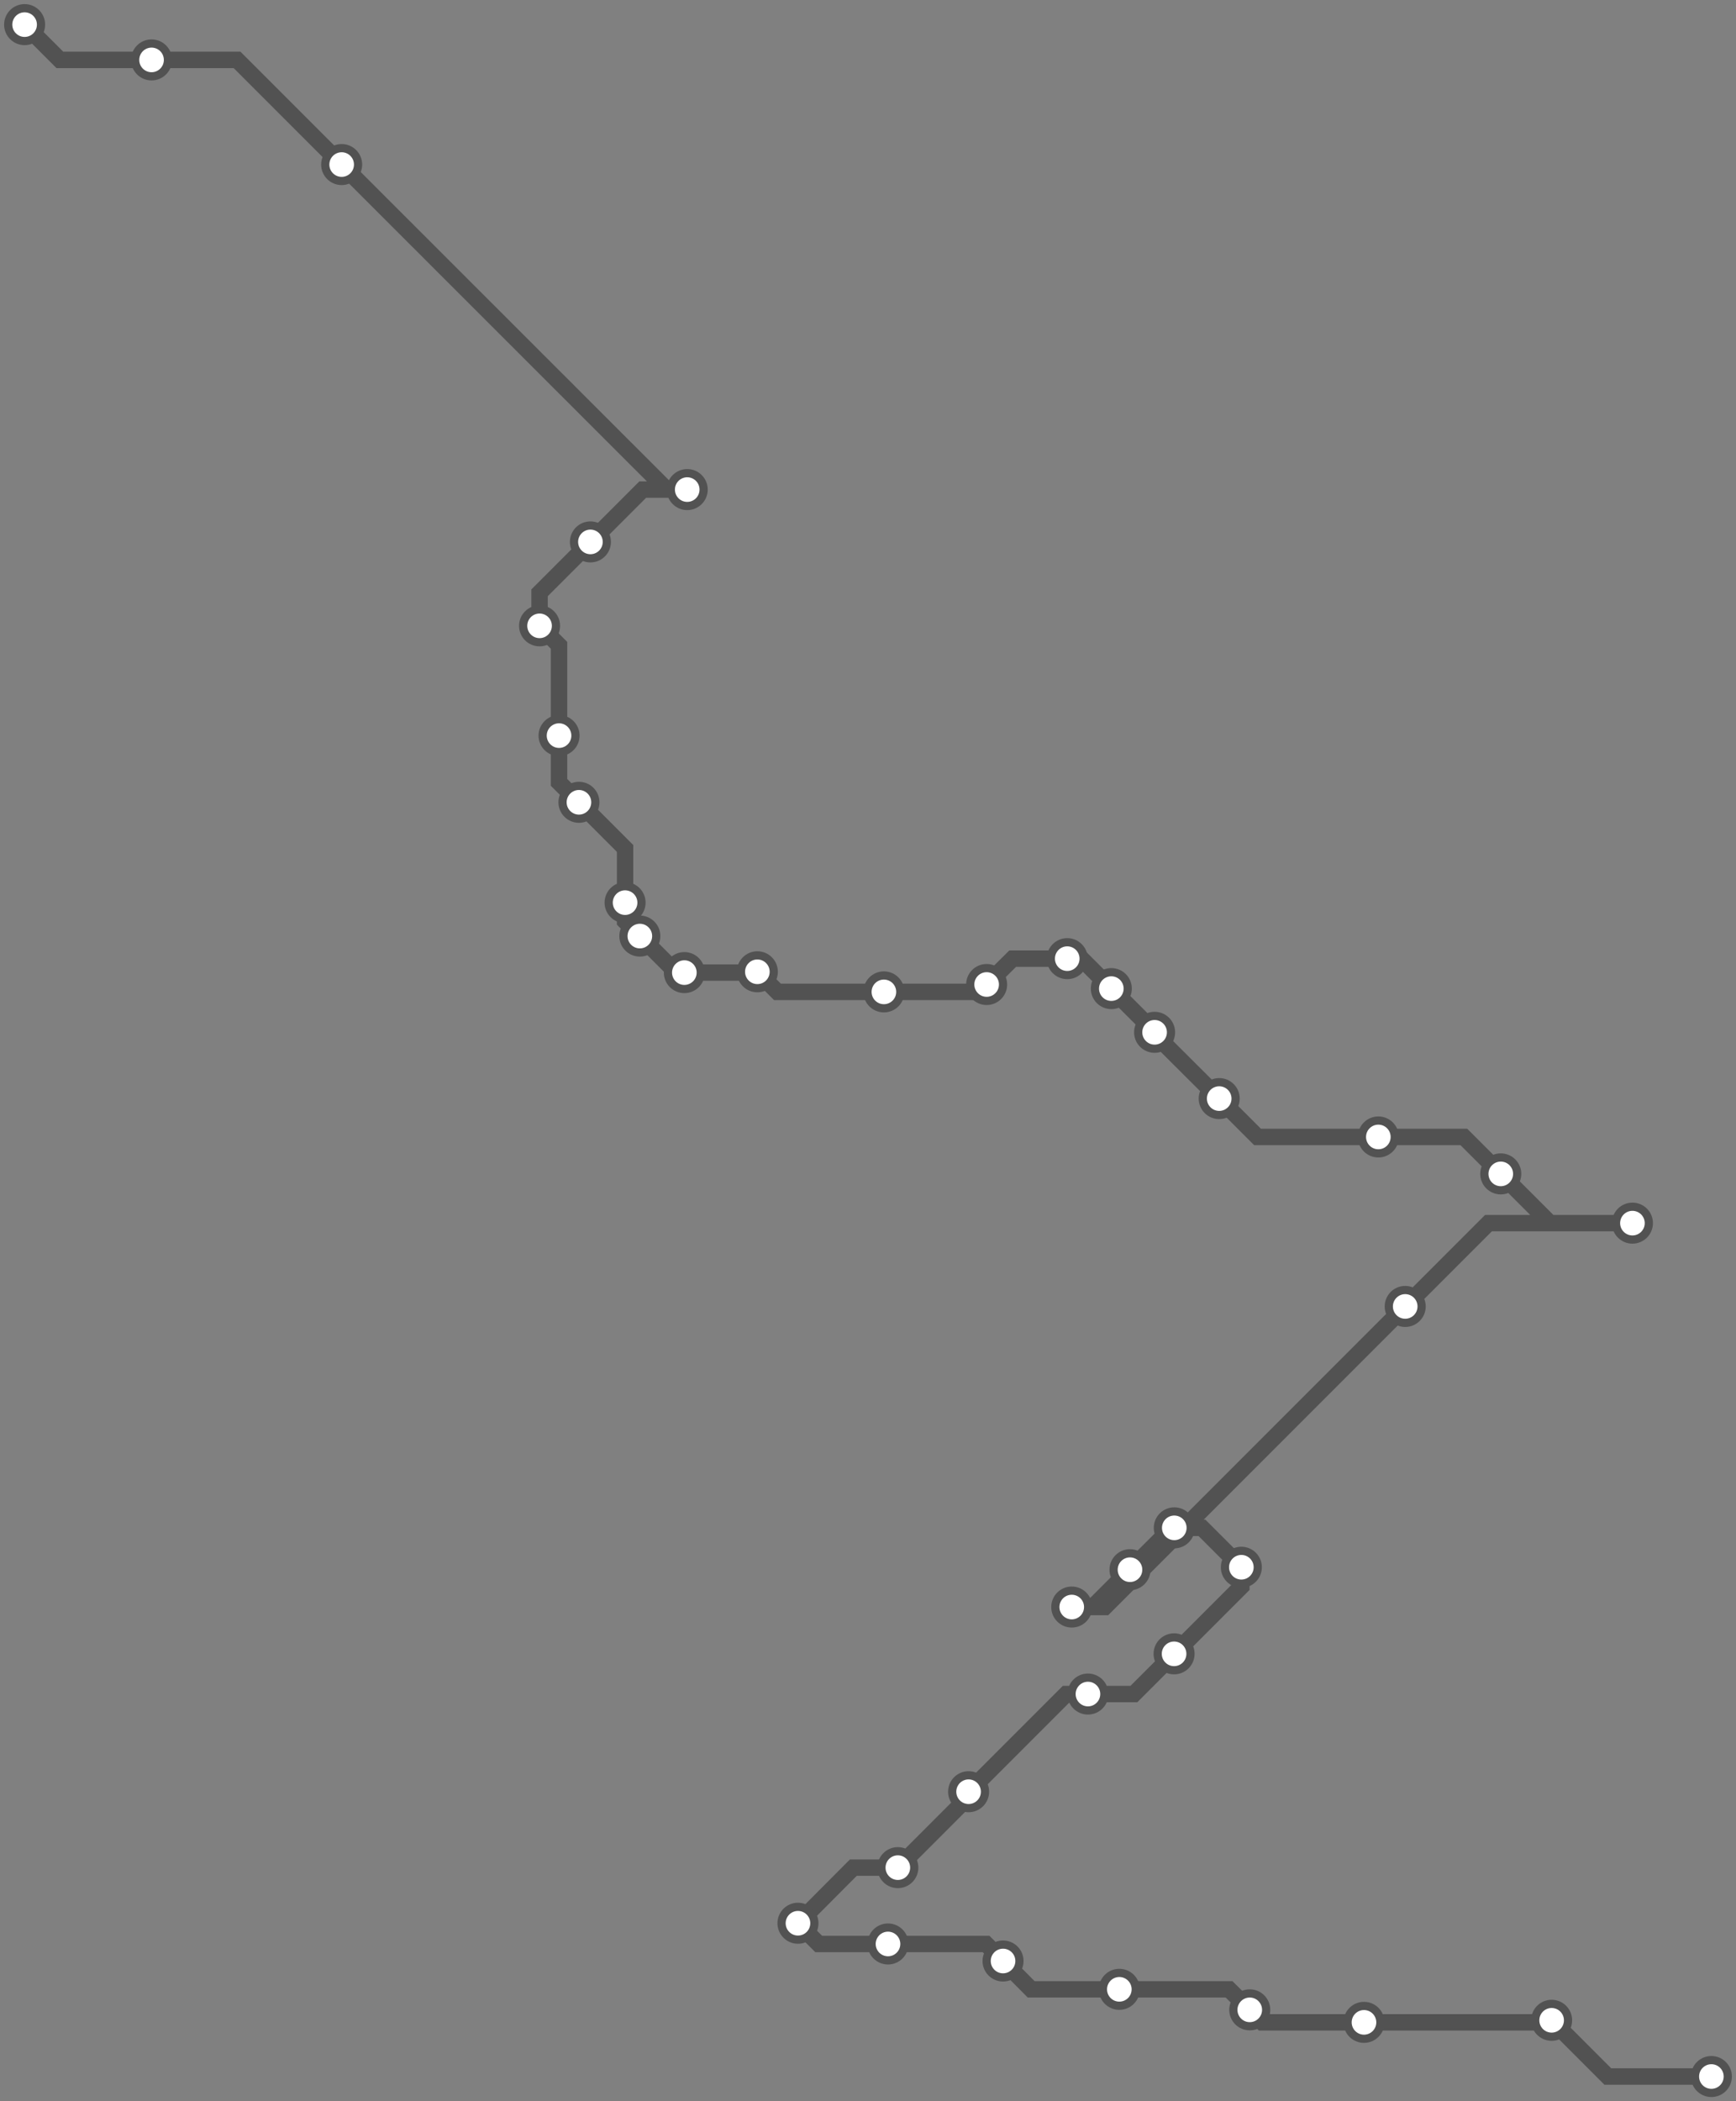 <svg width="846.5" height="1024.0" xmlns="http://www.w3.org/2000/svg">
<rect width="100%" height="100%" fill="#808080" stroke="none"/>
<path d="M834.531 1012 L784.0 1012.0 L756.6 984.6 L755.6 985.6 L665.1 985.6 L615.5 985.6 L609.4 979.5 L599.3 969.5 L545.8 969.5 L502.8 969.5 L489.1 955.7 L480.8 947.4 L433.0 947.4 L399.2 947.4 L389.1 937.3 L416.1 910.2 L437.8 910.2 L472.3 875.7 L472.3 873.2 L519.9 825.6 L530.5 825.6 L552.9 825.6 L572.5 806.0 L605.3 773.2 L605.3 763.8 L586.1 744.6 L572.6 744.6 L571.5 744.6 L551.0 765.0 L532.8 783.2 L522.6 783.2 L538.7 783.2 L685.2 636.7 L725.8 596.1 L796.0 596.1 L755.8 596.1 L731.8 572.1 L713.8 554.1 L672.1 554.1 L613.2 554.1 L594.5 535.4 L563.0 504.0 L563.0 503.1 L563.0 502.9 L541.9 481.8 L527.3 467.2 L520.4 467.2 L493.8 467.2 L481.1 479.8 L477.5 483.4 L431.0 483.4 L379.1 483.4 L369.3 473.6 L368.9 474.0 L333.7 474.0 L329.8 474.0 L312.0 456.2 L304.8 449.0 L304.8 439.9 L304.8 413.5 L282.3 391.0 L272.6 381.3 L272.6 358.5 L272.6 314.5 L263.1 305.0 L263.1 288.9 L287.9 264.1 L313.4 238.6 L335.1 238.6 L325.1 238.6 L166.6 80.2 L115.6 29.2 L73.9 29.2 L29.2 29.2 L12.0 12.0 " />
<circle cx="834.5" cy="1012.0" r="8" />
<circle cx="756.6" cy="984.6" r="8" />
<circle cx="665.1" cy="985.6" r="8" />
<circle cx="609.4" cy="979.5" r="8" />
<circle cx="545.8" cy="969.5" r="8" />
<circle cx="489.1" cy="955.7" r="8" />
<circle cx="433.0" cy="947.4" r="8" />
<circle cx="389.1" cy="937.3" r="8" />
<circle cx="437.8" cy="910.2" r="8" />
<circle cx="472.3" cy="873.2" r="8" />
<circle cx="530.5" cy="825.6" r="8" />
<circle cx="572.5" cy="806.0" r="8" />
<circle cx="605.3" cy="763.8" r="8" />
<circle cx="572.6" cy="744.6" r="8" />
<circle cx="551.0" cy="765.0" r="8" />
<circle cx="522.6" cy="783.2" r="8" />
<circle cx="685.2" cy="636.7" r="8" />
<circle cx="796.0" cy="596.1" r="8" />
<circle cx="731.8" cy="572.1" r="8" />
<circle cx="672.1" cy="554.1" r="8" />
<circle cx="594.5" cy="535.4" r="8" />
<circle cx="563.0" cy="503.1" r="8" />
<circle cx="541.9" cy="481.8" r="8" />
<circle cx="520.4" cy="467.2" r="8" />
<circle cx="481.1" cy="479.8" r="8" />
<circle cx="431.0" cy="483.4" r="8" />
<circle cx="369.3" cy="473.6" r="8" />
<circle cx="333.7" cy="474.0" r="8" />
<circle cx="312.0" cy="456.2" r="8" />
<circle cx="304.8" cy="439.9" r="8" />
<circle cx="282.3" cy="391.0" r="8" />
<circle cx="272.6" cy="358.5" r="8" />
<circle cx="263.1" cy="305.0" r="8" />
<circle cx="287.9" cy="264.1" r="8" />
<circle cx="335.1" cy="238.6" r="8" />
<circle cx="166.6" cy="80.2" r="8" />
<circle cx="73.9" cy="29.2" r="8" />
<circle cx="12.0" cy="12.0" r="8" />
<style>
circle {
fill: white;
stroke: #525252;
stroke-width: 4;
}
path {
fill: none;
stroke: #525252;
stroke-width: 8;
}</style>
</svg>